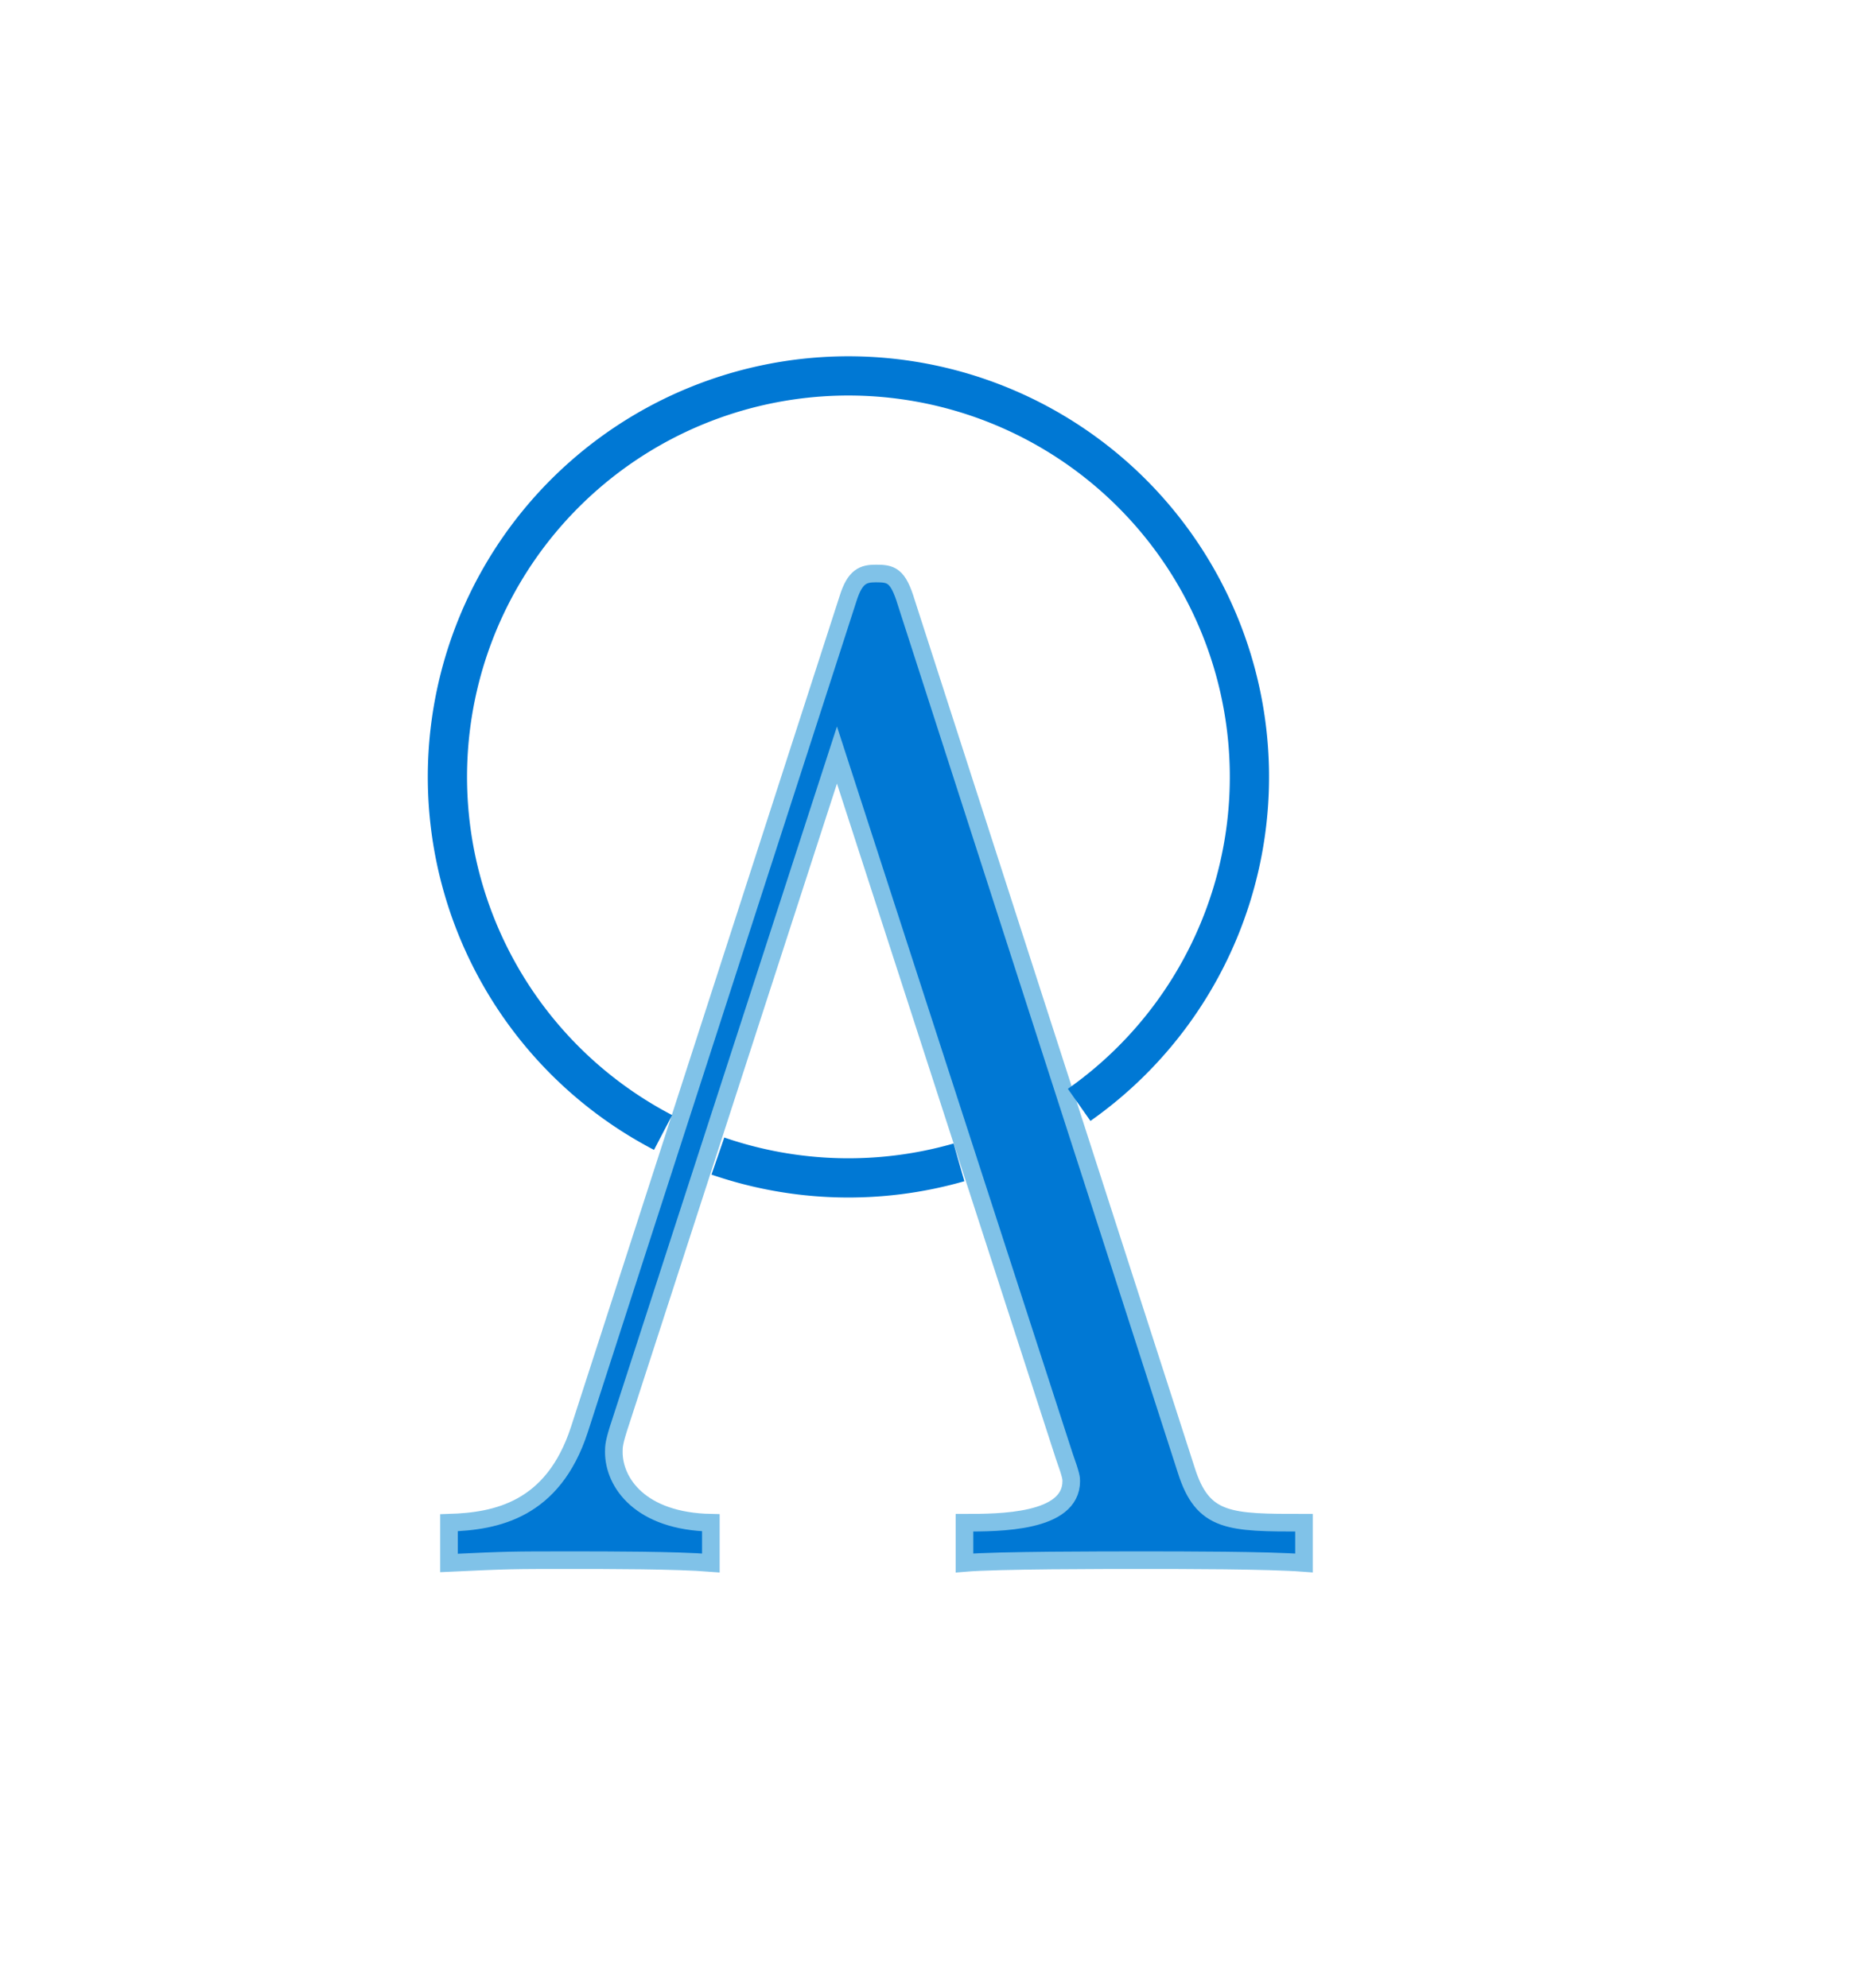 <?xml version="1.0" encoding="UTF-8" standalone="no"?>
<!-- Created with Inkscape (http://www.inkscape.org/) -->

<svg
   width="100mm"
   height="107mm"
   viewBox="0 0 100 107"
   version="1.1"
   id="svg5"
   inkscape:version="1.1.2 (0a00cf5339, 2022-02-04)"
   sodipodi:docname="logo.svg"
   inkscape:export-filename="/home/belinox/atlas/website/src/assets/images/logo.png"
   inkscape:export-xdpi="60"
   inkscape:export-ydpi="60"
   xmlns:inkscape="http://www.inkscape.org/namespaces/inkscape"
   xmlns:sodipodi="http://sodipodi.sourceforge.net/DTD/sodipodi-0.dtd"
   xmlns="http://www.w3.org/2000/svg"
   xmlns:svg="http://www.w3.org/2000/svg">
  <sodipodi:namedview
     id="namedview7"
     pagecolor="#ffffff"
     bordercolor="#111111"
     borderopacity="1"
     inkscape:pageshadow="0"
     inkscape:pageopacity="0"
     inkscape:pagecheckerboard="1"
     inkscape:document-units="mm"
     showgrid="false"
     inkscape:zoom="0.81942003"
     inkscape:cx="115.32547"
     inkscape:cy="294.11046"
     inkscape:window-width="1548"
     inkscape:window-height="811"
     inkscape:window-x="26"
     inkscape:window-y="23"
     inkscape:window-maximized="0"
     inkscape:current-layer="g44"
     showguides="true"
     inkscape:guide-bbox="true"
     inkscape:lockguides="false">
    <sodipodi:guide
       position="99.371,264.394"
       orientation="1,0"
       id="guide3190"
       inkscape:locked="false" />
    <sodipodi:guide
       position="58.092,250.767"
       orientation="1,0"
       id="guide3203"
       inkscape:locked="false" />
  </sodipodi:namedview>
  <defs
     id="defs2" />
  <g
     inkscape:label="Layer 1"
     inkscape:groupmode="layer"
     id="layer1">
    <g
       id="g3201"
       transform="translate(-44.234,-54.444)">
      <g
         id="g6671"
         transform="matrix(1.054,0,0,1.054,-11.113,-23.283)">
        <g
           id="g18-7"
           transform="matrix(10.647,0,0,10.647,56.123,78.581)"
           style="opacity:1;fill:#0078d4;fill-opacity:1;stroke:#5bafe0;stroke-width:0.171;stroke-miterlimit:4;stroke-dasharray:none;stroke-opacity:1"
           inkscape:export-filename="/home/belinox/atlas/website/src/assets/images/logo.png"
           inkscape:export-xdpi="84.533638"
           inkscape:export-ydpi="84.533638" />
        <g
           id="g18"
           transform="matrix(0,0,0,0,-3.7219309e-7,-20.598)"
           inkscape:export-filename="/home/belinox/atlas/website/src/assets/images/logo.png"
           inkscape:export-xdpi="84.533638"
           inkscape:export-ydpi="84.533638">
          <g
             id="page1"
             transform="matrix(1.13,0,0,1.13,-63.986,-64.898)">
            <path
               id="use5"
               d="m 60.729,57.468 c -0.072,-0.239 -0.132,-0.251 -0.263,-0.251 -0.108,0 -0.179,0.024 -0.239,0.215 l -2.319,7.173 c -0.227,0.693 -0.717,0.789 -1.124,0.801 v 0.347 c 0.514,-0.024 0.538,-0.024 1.052,-0.024 0.323,0 0.909,0 1.207,0.024 v -0.347 c -0.61,-0.012 -0.837,-0.347 -0.837,-0.61 0,-0.048 0,-0.084 0.06,-0.263 l 1.865,-5.75 1.961,6.049 c 0.06,0.167 0.06,0.191 0.06,0.215 0,0.359 -0.622,0.359 -0.921,0.359 v 0.347 c 0.275,-0.024 1.196,-0.024 1.53,-0.024 0.347,0 1.088,0 1.399,0.024 v -0.347 c -0.646,0 -0.873,0 -1.016,-0.454 z" />
          </g>
        </g>
        <g
           id="g22"
           transform="matrix(0,0,0,0,-3.7219309e-7,-20.598)"
           inkscape:export-filename="/home/belinox/atlas/website/src/assets/images/logo.png"
           inkscape:export-xdpi="84.533638"
           inkscape:export-ydpi="84.533638" />
        <g
           id="g22-2"
           transform="matrix(7.985,0,0,7.985,56.046,100.418)"
           inkscape:export-filename="/home/belinox/atlas/website/src/assets/images/logo.png"
           inkscape:export-xdpi="84.533638"
           inkscape:export-ydpi="84.533638" />
        <g
           id="g6391"
           transform="matrix(0.492,0,0,0.492,47.62,51.798)"
           inkscape:export-filename="/home/belinox/atlas/website/src/assets/images/logo.png"
           inkscape:export-xdpi="1000"
           inkscape:export-ydpi="1000">
          <g
             id="g6577"
             style="fill:none;fill-opacity:1;stroke:#0078d4;stroke-opacity:1">
            <g
               id="g44"
               transform="translate(-1.506,7.53)">
              <g
                 id="page1-7"
                 transform="matrix(12.031,0,0,12.031,-625.121,-591.776)"
                 style="opacity:1;fill:#0078d4;fill-opacity:1;stroke:#80c2e8;stroke-width:0.152;stroke-miterlimit:4;stroke-dasharray:none;stroke-opacity:1"
                 inkscape:export-filename="/home/belinox/page1-7.png"
                 inkscape:export-xdpi="96"
                 inkscape:export-ydpi="96">
                <path
                   id="use5-2"
                   d="m 60.729,57.468 c -0.072,-0.239 -0.132,-0.251 -0.263,-0.251 -0.108,0 -0.179,0.024 -0.239,0.215 l -2.319,7.173 c -0.227,0.693 -0.717,0.789 -1.124,0.801 v 0.347 c 0.514,-0.024 0.538,-0.024 1.052,-0.024 0.323,0 0.909,0 1.207,0.024 v -0.347 c -0.61,-0.012 -0.837,-0.347 -0.837,-0.61 0,-0.048 0,-0.084 0.06,-0.263 l 1.865,-5.75 1.961,6.049 c 0.06,0.167 0.06,0.191 0.06,0.215 0,0.359 -0.622,0.359 -0.921,0.359 v 0.347 c 0.275,-0.024 1.196,-0.024 1.53,-0.024 0.347,0 1.088,0 1.399,0.024 v -0.347 c -0.646,0 -0.873,0 -1.016,-0.454 z"
                   style="fill:#0078d4;fill-opacity:1;stroke:#80c2e8;stroke-width:0.152;stroke-miterlimit:4;stroke-dasharray:none;stroke-opacity:1" />
              </g>
              <path
                 style="fill:none;fill-opacity:1;stroke:#0078d4;stroke-width:4.072;stroke-linecap:butt;stroke-miterlimit:4;stroke-dasharray:none;stroke-opacity:1"
                 id="path265-9"
                 sodipodi:type="arc"
                 sodipodi:cx="99.504608"
                 sodipodi:cy="117.71398"
                 sodipodi:rx="41.619949"
                 sodipodi:ry="41.619949"
                 sodipodi:start="2.051268"
                 sodipodi:end="0.95771452"
                 sodipodi:arc-type="arc"
                 sodipodi:open="true"
                 d="M 80.268,154.622 A 41.62,41.62 0 0 1 58.774,109.157 41.62,41.62 0 0 1 96.747,76.185 41.62,41.62 0 0 1 138.746,103.846 41.62,41.62 0 0 1 123.452,151.754" />
              <path
                 style="fill:none;fill-opacity:1;stroke:#0078d4;stroke-width:4.072;stroke-linecap:butt;stroke-miterlimit:4;stroke-dasharray:none;stroke-opacity:1"
                 id="path265-9-0"
                 sodipodi:type="arc"
                 sodipodi:arc-type="arc"
                 sodipodi:open="true"
                 sodipodi:start="1.2915436"
                 sodipodi:end="1.9024089"
                 sodipodi:ry="41.619949"
                 sodipodi:rx="41.619949"
                 sodipodi:cy="117.71397"
                 sodipodi:cx="99.505951"
                 d="M 110.978,157.722 A 41.62,41.62 0 0 1 85.956,157.066" />
            </g>
          </g>
        </g>
      </g>
    </g>
  </g>
</svg>
